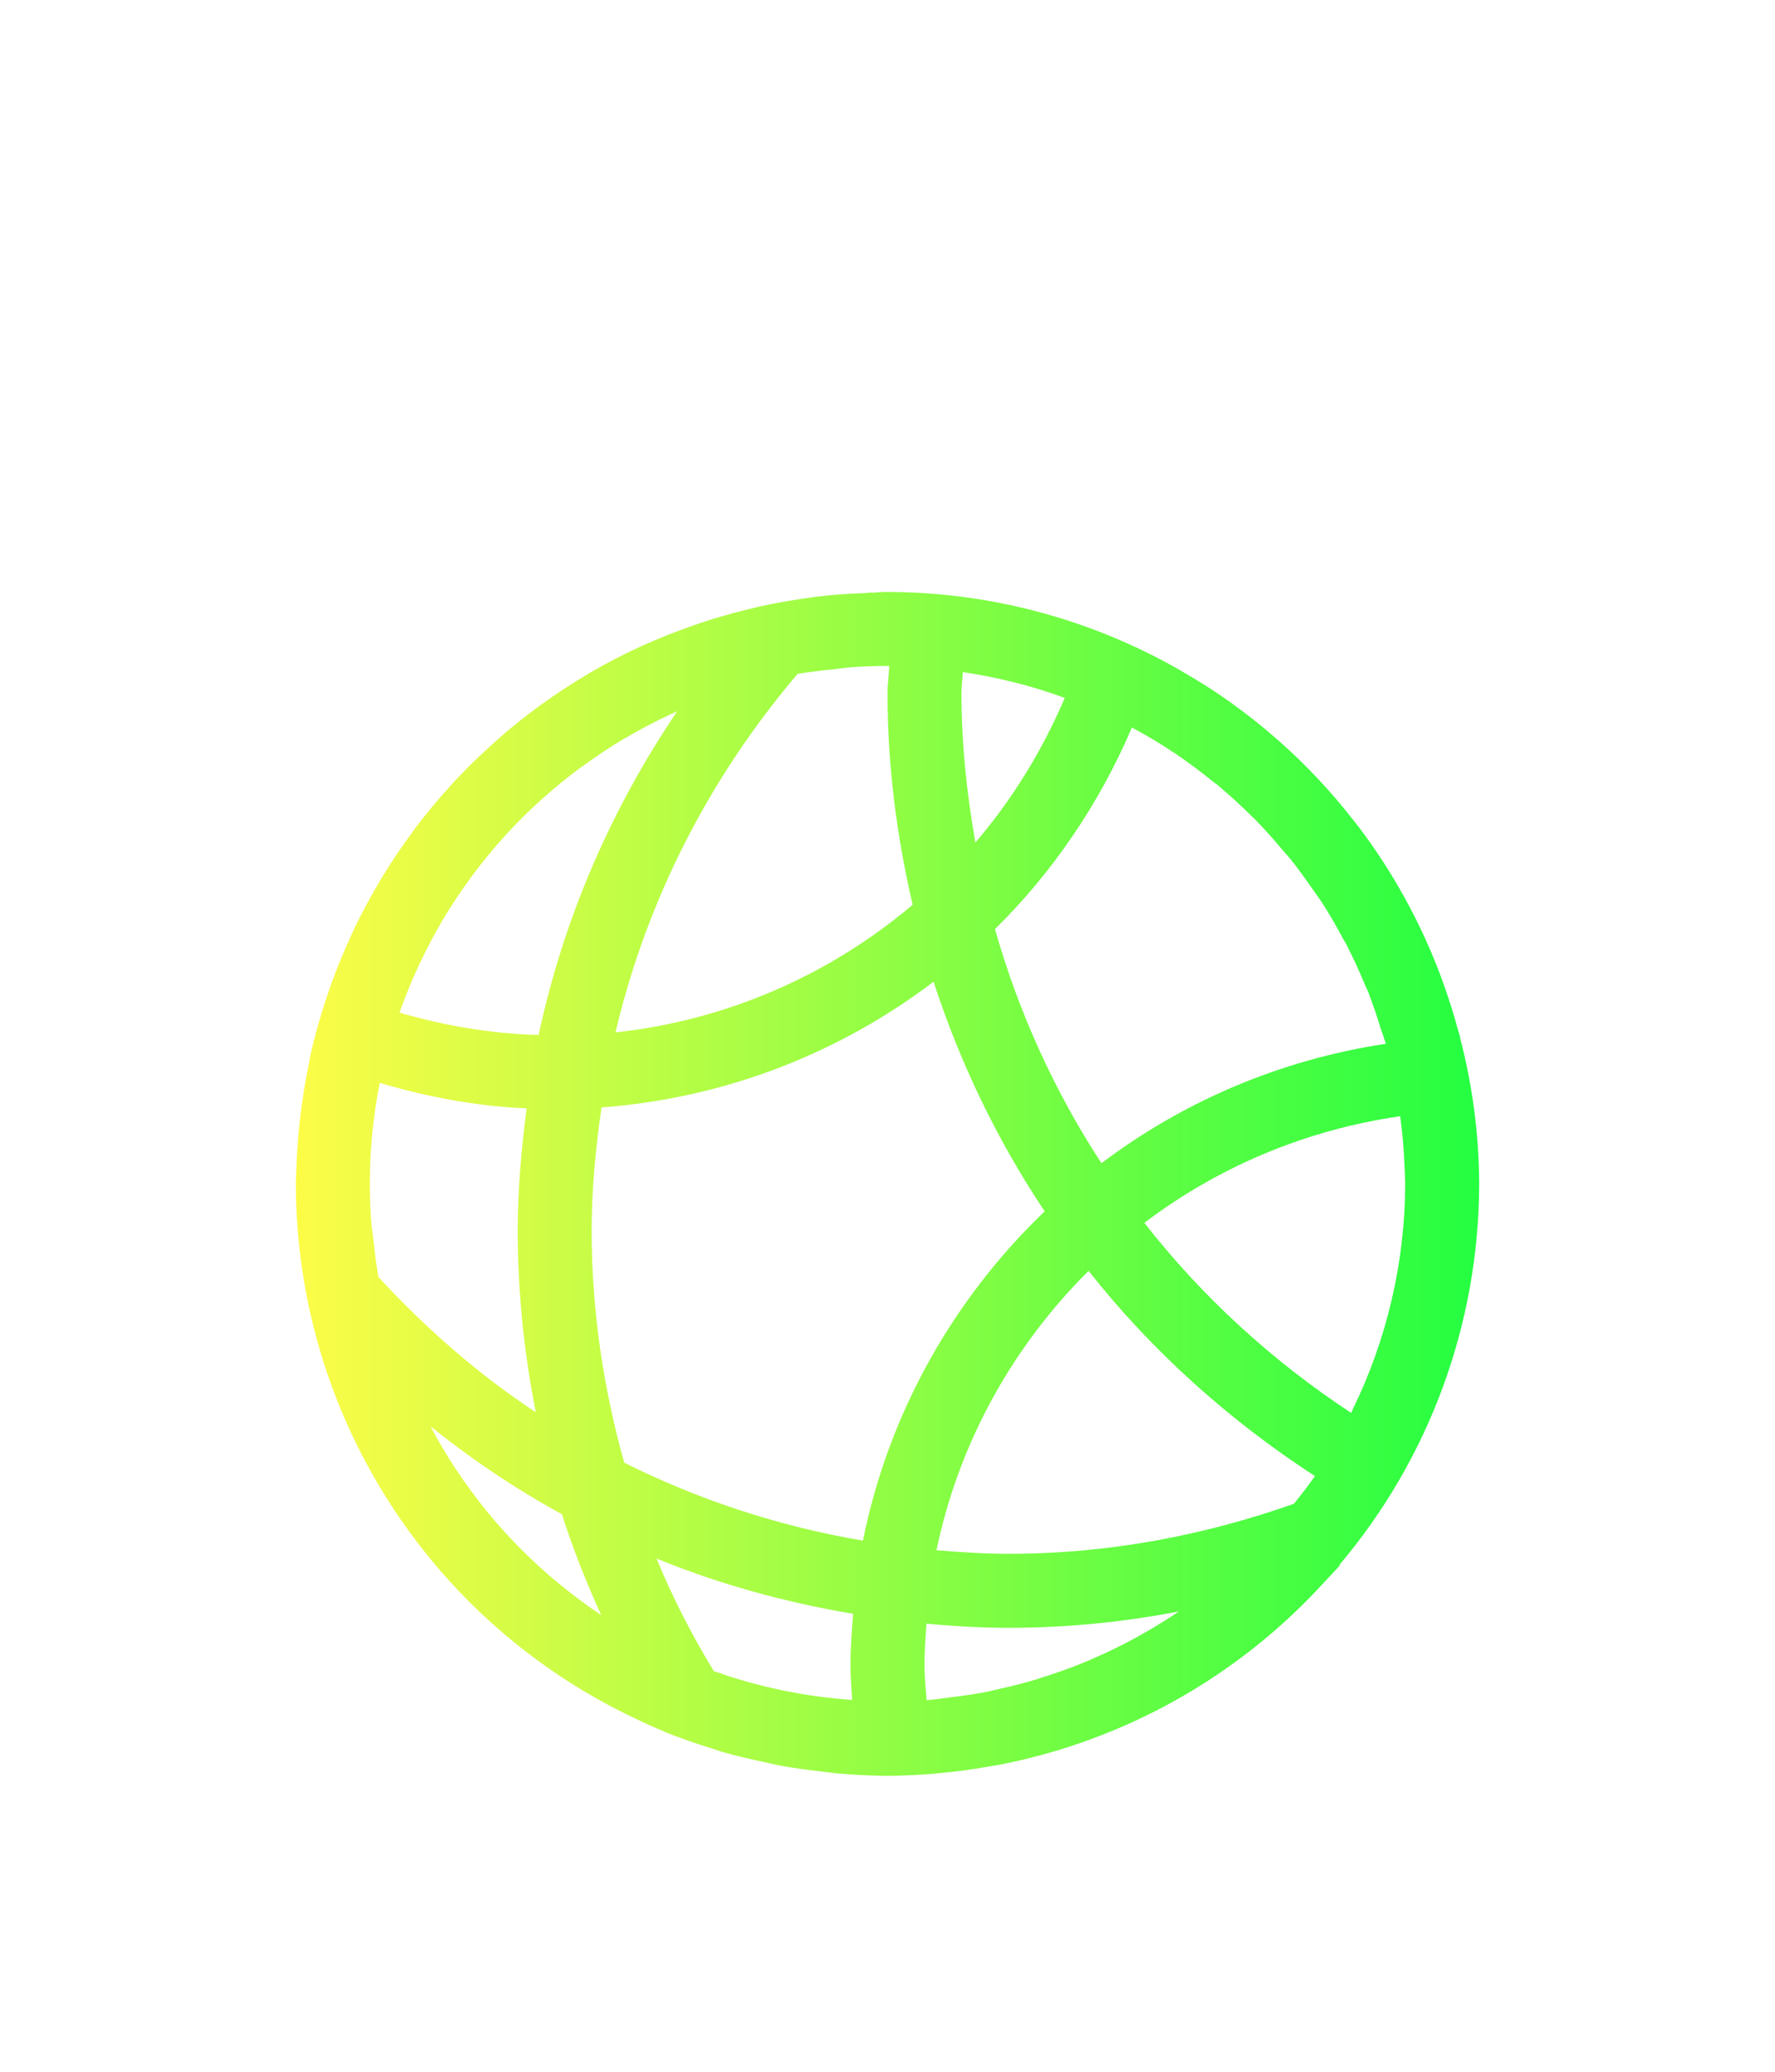 <svg width="24" height="28" viewBox="0 0 24 28" fill="none" xmlns="http://www.w3.org/2000/svg">
<g filter="url(#filter0_d_9_4913)">
<path d="M12 4C11.949 4.001 11.899 4.003 11.848 4.006L11.846 4.008C11.834 4.008 11.822 4.009 11.81 4.01C11.801 4.009 11.791 4.008 11.781 4.008C11.749 4.01 11.716 4.013 11.684 4.016C11.458 4.024 11.233 4.041 11.01 4.068C10.976 4.073 10.942 4.079 10.908 4.084C10.685 4.114 10.464 4.154 10.244 4.203C10.191 4.216 10.139 4.229 10.086 4.242C9.872 4.295 9.66 4.356 9.451 4.426C9.426 4.435 9.4 4.444 9.375 4.453C9.142 4.533 8.914 4.624 8.689 4.725C8.684 4.727 8.679 4.73 8.674 4.732C8.438 4.84 8.208 4.958 7.984 5.088C7.973 5.095 7.962 5.102 7.951 5.109C7.73 5.239 7.516 5.379 7.309 5.529C7.304 5.533 7.299 5.536 7.295 5.539C7.09 5.688 6.893 5.847 6.703 6.016C6.679 6.038 6.655 6.06 6.631 6.082C6.457 6.239 6.29 6.403 6.131 6.574C6.11 6.598 6.089 6.621 6.068 6.645C5.907 6.822 5.754 7.008 5.609 7.199C5.601 7.212 5.592 7.224 5.584 7.236C5.437 7.433 5.3 7.636 5.172 7.846C5.151 7.88 5.131 7.915 5.111 7.949C4.998 8.14 4.894 8.336 4.797 8.535C4.776 8.581 4.755 8.627 4.734 8.674C4.64 8.878 4.555 9.086 4.479 9.297C4.471 9.32 4.463 9.342 4.455 9.365C4.378 9.585 4.31 9.809 4.252 10.035C4.229 10.124 4.207 10.213 4.188 10.303C4.189 10.303 4.19 10.304 4.191 10.305C4.185 10.333 4.18 10.361 4.174 10.389C4.136 10.572 4.105 10.756 4.08 10.941C4.067 11.032 4.056 11.122 4.047 11.213C4.025 11.418 4.012 11.624 4.006 11.83C4.003 11.887 4.001 11.943 4 12C4.002 13.515 4.434 14.998 5.246 16.277C6.058 17.556 7.216 18.578 8.586 19.224C8.59 19.227 8.594 19.229 8.598 19.23C8.726 19.292 8.855 19.35 8.986 19.404V19.406C8.99 19.408 8.993 19.409 8.996 19.41C9.199 19.491 9.405 19.563 9.613 19.627C9.665 19.644 9.716 19.661 9.768 19.678C9.946 19.728 10.126 19.771 10.307 19.809C10.392 19.829 10.478 19.848 10.564 19.865C10.735 19.895 10.906 19.919 11.078 19.938C11.17 19.95 11.263 19.961 11.355 19.971C11.57 19.989 11.785 19.999 12 20C12.221 19.999 12.442 19.988 12.662 19.969V19.967C12.667 19.967 12.671 19.967 12.676 19.967C12.923 19.945 13.168 19.912 13.412 19.867C13.431 19.865 13.45 19.862 13.469 19.859C13.473 19.859 13.476 19.858 13.48 19.857C13.739 19.808 13.994 19.746 14.246 19.672C15.65 19.259 16.914 18.47 17.9 17.389C17.907 17.381 17.913 17.374 17.92 17.367C17.988 17.297 18.054 17.226 18.119 17.154C18.12 17.153 18.12 17.152 18.121 17.15C18.116 17.152 18.111 17.154 18.105 17.156C19.326 15.715 19.997 13.889 20 12C19.997 11.328 19.909 10.66 19.738 10.01C19.74 10.01 19.741 10.01 19.742 10.01C19.735 9.988 19.728 9.967 19.721 9.945C19.719 9.941 19.718 9.936 19.717 9.932C19.661 9.722 19.596 9.515 19.523 9.311C19.509 9.271 19.495 9.231 19.48 9.191C19.211 8.474 18.84 7.798 18.379 7.186C18.369 7.173 18.359 7.161 18.349 7.148C18.342 7.139 18.334 7.129 18.326 7.119C18.017 6.718 17.67 6.347 17.291 6.012C17.275 5.999 17.26 5.986 17.244 5.973C17.241 5.969 17.238 5.966 17.234 5.963C17.053 5.805 16.864 5.656 16.67 5.516C16.646 5.499 16.623 5.482 16.599 5.465C16.413 5.334 16.221 5.212 16.023 5.098C15.993 5.08 15.963 5.062 15.934 5.045C14.734 4.363 13.379 4.003 12 4ZM12 5C12.008 5.001 12.016 5.001 12.024 5.002C12.019 5.124 12 5.243 12 5.367C12 6.353 12.126 7.308 12.34 8.228C11.231 9.166 9.846 9.787 8.322 9.953C8.752 8.132 9.613 6.483 10.785 5.107C10.949 5.081 11.114 5.06 11.279 5.045C11.35 5.035 11.421 5.027 11.492 5.019C11.661 5.007 11.831 5 12 5ZM13.018 5.082C13.023 5.083 13.028 5.085 13.033 5.086C13.258 5.119 13.481 5.164 13.701 5.219C13.702 5.219 13.703 5.219 13.703 5.219C13.704 5.219 13.705 5.219 13.705 5.219C13.931 5.276 14.154 5.344 14.373 5.424C14.381 5.426 14.389 5.429 14.397 5.432C14.092 6.146 13.686 6.807 13.188 7.387C13.073 6.73 13 6.058 13 5.367C13 5.271 13.015 5.178 13.018 5.082ZM9.156 5.613C8.273 6.919 7.624 8.394 7.283 9.988C6.63 9.97 6.002 9.86 5.402 9.686C5.478 9.471 5.564 9.259 5.66 9.053C5.667 9.039 5.673 9.025 5.68 9.012C5.774 8.812 5.878 8.616 5.99 8.426C5.994 8.421 5.997 8.415 6 8.41C6.118 8.213 6.246 8.022 6.383 7.838C6.521 7.652 6.668 7.472 6.824 7.301C6.827 7.298 6.83 7.294 6.832 7.291C6.985 7.123 7.146 6.963 7.315 6.811C7.322 6.804 7.33 6.798 7.338 6.791C7.503 6.643 7.675 6.503 7.854 6.371C7.864 6.364 7.874 6.357 7.885 6.35C8.065 6.218 8.251 6.095 8.443 5.98C8.449 5.978 8.454 5.975 8.459 5.973C8.657 5.856 8.861 5.749 9.07 5.652C9.099 5.639 9.128 5.626 9.156 5.613ZM15.305 5.832C15.307 5.833 15.309 5.835 15.311 5.836C15.514 5.945 15.713 6.064 15.904 6.193C16.076 6.31 16.243 6.435 16.404 6.566C16.425 6.581 16.445 6.596 16.465 6.611C16.467 6.613 16.469 6.615 16.471 6.617C16.627 6.748 16.778 6.885 16.922 7.029C16.942 7.047 16.961 7.066 16.981 7.084C16.982 7.086 16.983 7.088 16.985 7.09C17.101 7.21 17.213 7.335 17.32 7.463C17.367 7.516 17.414 7.569 17.459 7.623C17.549 7.738 17.636 7.856 17.719 7.977C17.77 8.047 17.82 8.118 17.869 8.189C17.974 8.353 18.072 8.52 18.162 8.691C18.179 8.719 18.195 8.747 18.211 8.775C18.212 8.777 18.212 8.779 18.213 8.781C18.299 8.95 18.379 9.123 18.451 9.299C18.469 9.336 18.485 9.374 18.502 9.412C18.503 9.416 18.505 9.42 18.506 9.424C18.563 9.574 18.616 9.727 18.662 9.881C18.689 9.956 18.714 10.031 18.738 10.107C17.311 10.322 15.997 10.887 14.893 11.721C14.262 10.756 13.776 9.692 13.453 8.557C14.238 7.785 14.866 6.858 15.305 5.832ZM12.623 9.268C12.984 10.377 13.489 11.42 14.125 12.371C12.896 13.55 12.016 15.089 11.668 16.822C10.526 16.628 9.442 16.269 8.44 15.768C8.161 14.769 8 13.721 8 12.633C8 12.065 8.055 11.512 8.133 10.967C9.813 10.842 11.355 10.229 12.623 9.268ZM5.135 10.635C5.77 10.824 6.432 10.95 7.121 10.98C7.05 11.522 7 12.072 7 12.633C7 13.472 7.088 14.292 7.244 15.086C6.459 14.569 5.752 13.947 5.117 13.26C5.117 13.259 5.117 13.258 5.117 13.258C5.088 13.091 5.066 12.924 5.049 12.756C5.039 12.682 5.029 12.607 5.021 12.533C5.008 12.356 5 12.178 5 12C5 11.766 5.012 11.533 5.035 11.301C5.058 11.077 5.091 10.855 5.135 10.635ZM18.932 11.086C18.962 11.306 18.982 11.528 18.99 11.75C18.995 11.833 18.998 11.917 19 12C18.997 13.055 18.755 14.095 18.293 15.043C18.285 15.061 18.278 15.078 18.27 15.096C17.204 14.395 16.257 13.53 15.473 12.527C16.462 11.777 17.644 11.271 18.932 11.086ZM14.719 13.176C15.577 14.263 16.615 15.193 17.779 15.949C17.779 15.95 17.778 15.952 17.777 15.953C17.687 16.08 17.593 16.204 17.494 16.324C16.285 16.751 14.99 17 13.633 17C13.305 17 12.983 16.978 12.662 16.951C12.968 15.489 13.699 14.188 14.719 13.176ZM5.821 15.277C6.376 15.722 6.968 16.121 7.598 16.465C7.747 16.933 7.927 17.387 8.129 17.828C8.127 17.827 8.125 17.826 8.123 17.824C7.941 17.702 7.764 17.571 7.594 17.432C7.583 17.424 7.573 17.416 7.563 17.408C7.384 17.261 7.212 17.105 7.049 16.941C6.884 16.776 6.728 16.603 6.58 16.422C6.433 16.241 6.295 16.054 6.166 15.859C6.042 15.671 5.926 15.477 5.821 15.277ZM8.877 17.064C9.721 17.409 10.612 17.655 11.535 17.811C11.517 18.039 11.5 18.267 11.5 18.5C11.5 18.661 11.512 18.818 11.522 18.977C11.518 18.976 11.515 18.975 11.512 18.974C10.88 18.93 10.257 18.8 9.66 18.588C9.658 18.587 9.655 18.586 9.652 18.586C9.357 18.102 9.096 17.595 8.877 17.064ZM15.938 17.779C15.936 17.78 15.935 17.782 15.934 17.783C15.746 17.91 15.551 18.028 15.352 18.137C15.348 18.139 15.344 18.142 15.34 18.145C15.338 18.145 15.336 18.146 15.334 18.146C15.16 18.241 14.982 18.327 14.801 18.406C14.758 18.426 14.714 18.444 14.67 18.463C14.501 18.532 14.33 18.595 14.156 18.65C14.108 18.666 14.06 18.682 14.012 18.697C13.853 18.745 13.692 18.786 13.529 18.822C13.457 18.84 13.385 18.856 13.313 18.871C13.164 18.898 13.014 18.92 12.863 18.938C12.752 18.954 12.641 18.968 12.529 18.979C12.517 18.82 12.5 18.662 12.5 18.5C12.5 18.313 12.514 18.129 12.527 17.945C12.892 17.977 13.26 18 13.633 18C14.422 18 15.191 17.923 15.938 17.779Z" fill="url(#paint0_linear_9_4913)"/>
</g>
<defs>
<filter id="filter0_d_9_4913" x="-4" y="0" width="32" height="32" filterUnits="userSpaceOnUse" color-interpolation-filters="sRGB">
<feFlood flood-opacity="0" result="BackgroundImageFix"/>
<feColorMatrix in="SourceAlpha" type="matrix" values="0 0 0 0 0 0 0 0 0 0 0 0 0 0 0 0 0 0 127 0" result="hardAlpha"/>
<feOffset dy="4"/>
<feGaussianBlur stdDeviation="2"/>
<feComposite in2="hardAlpha" operator="out"/>
<feColorMatrix type="matrix" values="0 0 0 0 0 0 0 0 0 0 0 0 0 0 0 0 0 0 0.25 0"/>
<feBlend mode="normal" in2="BackgroundImageFix" result="effect1_dropShadow_9_4913"/>
<feBlend mode="normal" in="SourceGraphic" in2="effect1_dropShadow_9_4913" result="shape"/>
</filter>
<linearGradient id="paint0_linear_9_4913" x1="4" y1="12" x2="20" y2="12" gradientUnits="userSpaceOnUse">
<stop stop-color="#FDFC47"/>
<stop offset="1" stop-color="#24FE41"/>
</linearGradient>
</defs>
</svg>
